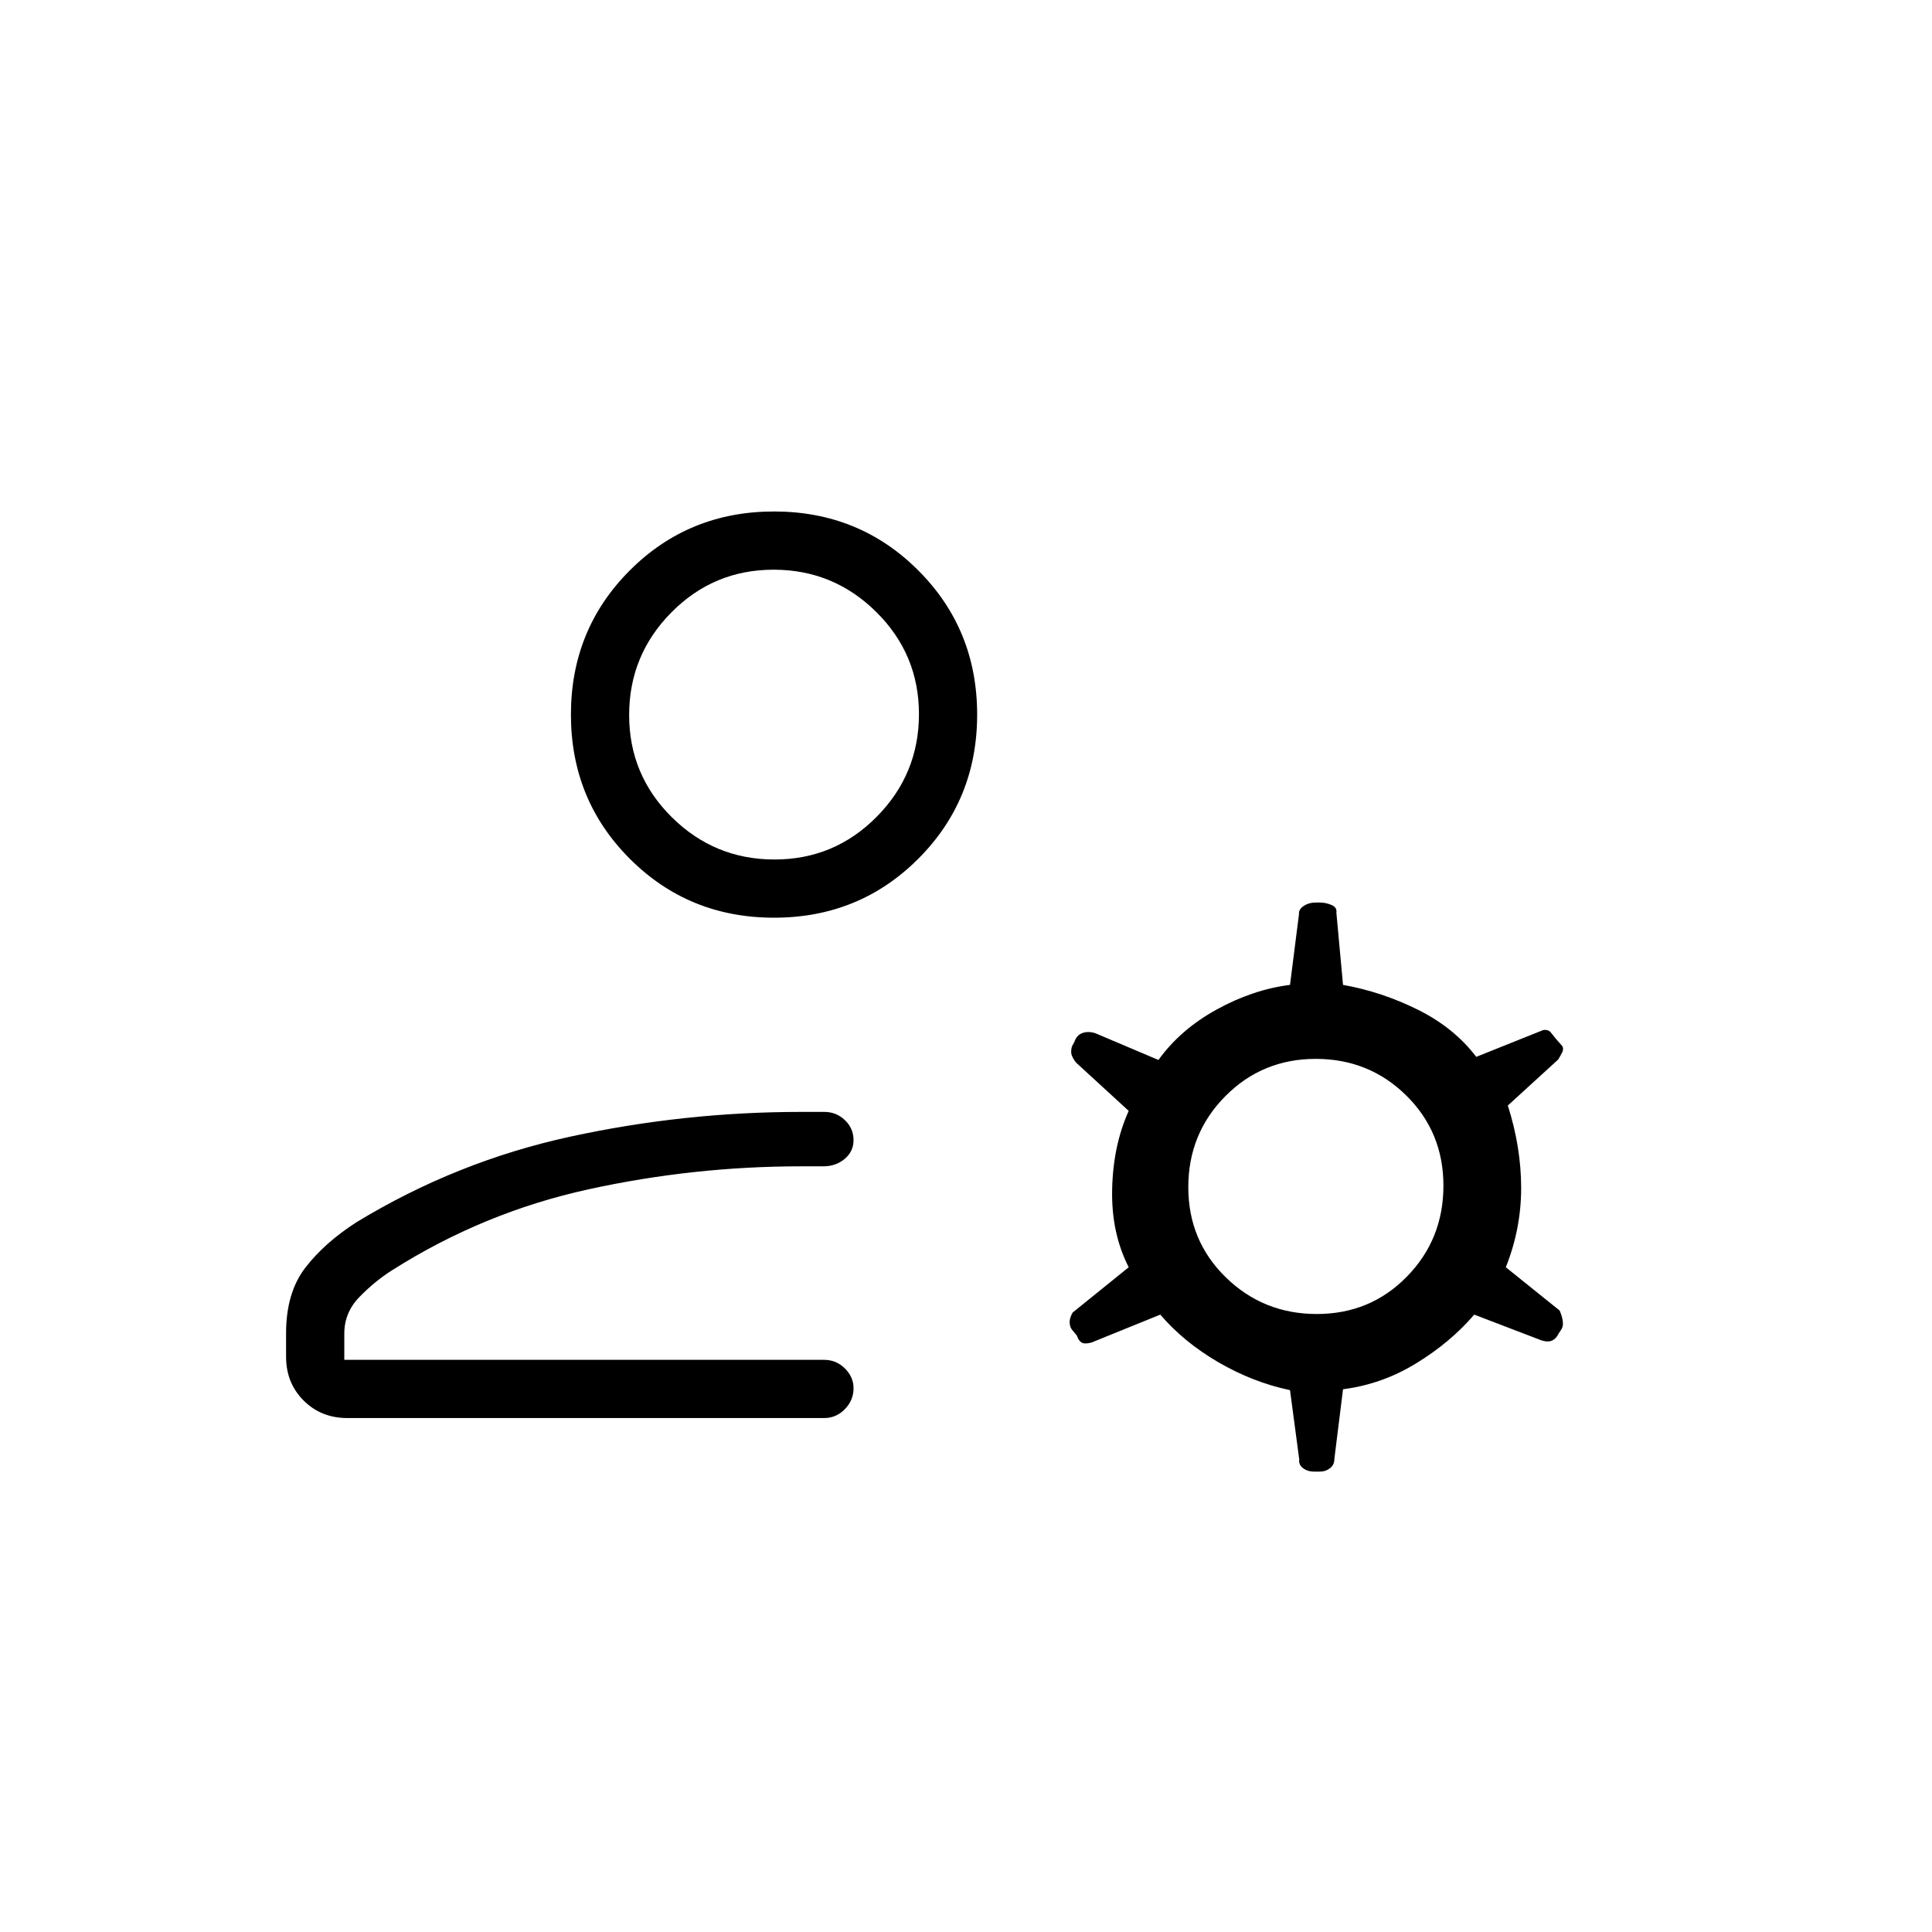 <svg xmlns="http://www.w3.org/2000/svg" height="20" viewBox="0 -960 960 960" width="20"><path d="M384.62-504q-42.39 0-71.66-29.27-29.27-29.27-29.27-71.65 0-42.39 29.27-71.66 29.27-29.27 71.66-29.27 42.38 0 71.65 29.27 29.27 29.27 29.27 71.66 0 42.38-29.27 71.65Q427-504 384.62-504ZM142.15-285.85v-11.69q0-20.11 9.56-32.54 9.56-12.42 25.44-22.61 49.67-30.22 106.23-42.52 56.55-12.29 114.69-12.29h11.54q5.97 0 10.24 4.11 4.27 4.11 4.27 9.93 0 5.55-4.3 9.22-4.29 3.66-10.36 3.78h-11.54q-53.36 0-105.6 11.45-52.23 11.46-97.59 40.25-8.31 5.26-15.98 13.06-7.67 7.79-7.67 18.34v13.05h238.38q6.07 0 10.36 4.27 4.3 4.27 4.3 9.82 0 5.99-4.3 10.41-4.29 4.43-10.36 4.43H172.62q-13.05 0-21.76-8.71t-8.71-21.76Zm503.43 51L641-269.24q-18.48-3.91-35.58-13.86-17.11-9.94-28.88-23.67l-34.16 13.85q-3.47.96-5.01-.03-1.54-1-2.25-3.36l-2.5-3.04q-1.04-1.32-1.12-3.53-.08-2.2 1.5-4.93l27.85-22.5q-8.73-17.07-8.23-38.84.5-21.77 8.23-38.85l-26.2-24.04q-1.61-2.11-2.15-3.75-.54-1.63.12-4.21l1.23-2.27q1.08-3.31 3.91-4.38 2.82-1.08 6.39 0l31.47 13.34q10.88-15.11 28.89-25.04 18-9.93 36.49-12.27l4.45-35.09q-.23-2.4 2.34-4.11 2.58-1.72 6.02-1.72h2q2.86 0 5.76 1.19 2.89 1.2 2.47 3.89l3.3 35.84q19.38 3.47 37.29 12.39t28.91 23.38l33.31-13.34q2.57-.31 3.79 1.27 1.22 1.58 2.34 2.93l3.4 3.89q.62 1.48-.11 2.95-.73 1.46-1.96 3.57l-25.08 22.91q6.62 20.78 6.62 41.01 0 20.23-7.62 39.35l26.73 21.5q1.13 2.5 1.53 5.02.4 2.52-.5 4.09l-1.52 2.36q-1.16 2.39-3.1 3.39-1.95.99-5.29.03l-33.54-12.85q-11.77 13.73-28.79 24.17-17.03 10.45-36.41 12.91l-4.3 34.57q.05 2.92-2.13 4.64-2.19 1.71-5.1 1.71h-2.85q-3.3 0-5.54-1.75-2.23-1.74-1.84-4.33Zm8.74-72.23q26.55 0 44.73-18.55 18.18-18.56 18.18-45.2 0-26.63-18.46-44.82-18.46-18.2-45.01-18.2-26.54 0-44.92 18.56-18.38 18.56-18.38 45.19 0 26.64 18.66 44.83 18.66 18.19 45.2 18.19ZM384.83-532.92q29.79 0 50.79-21.22 21-21.21 21-51 0-29.78-21.22-50.78-21.21-21-51-21-29.78 0-50.78 21.21t-21 51q0 29.79 21.21 50.79t51 21Zm-.21-72Zm35 320.61Z"/></svg>
